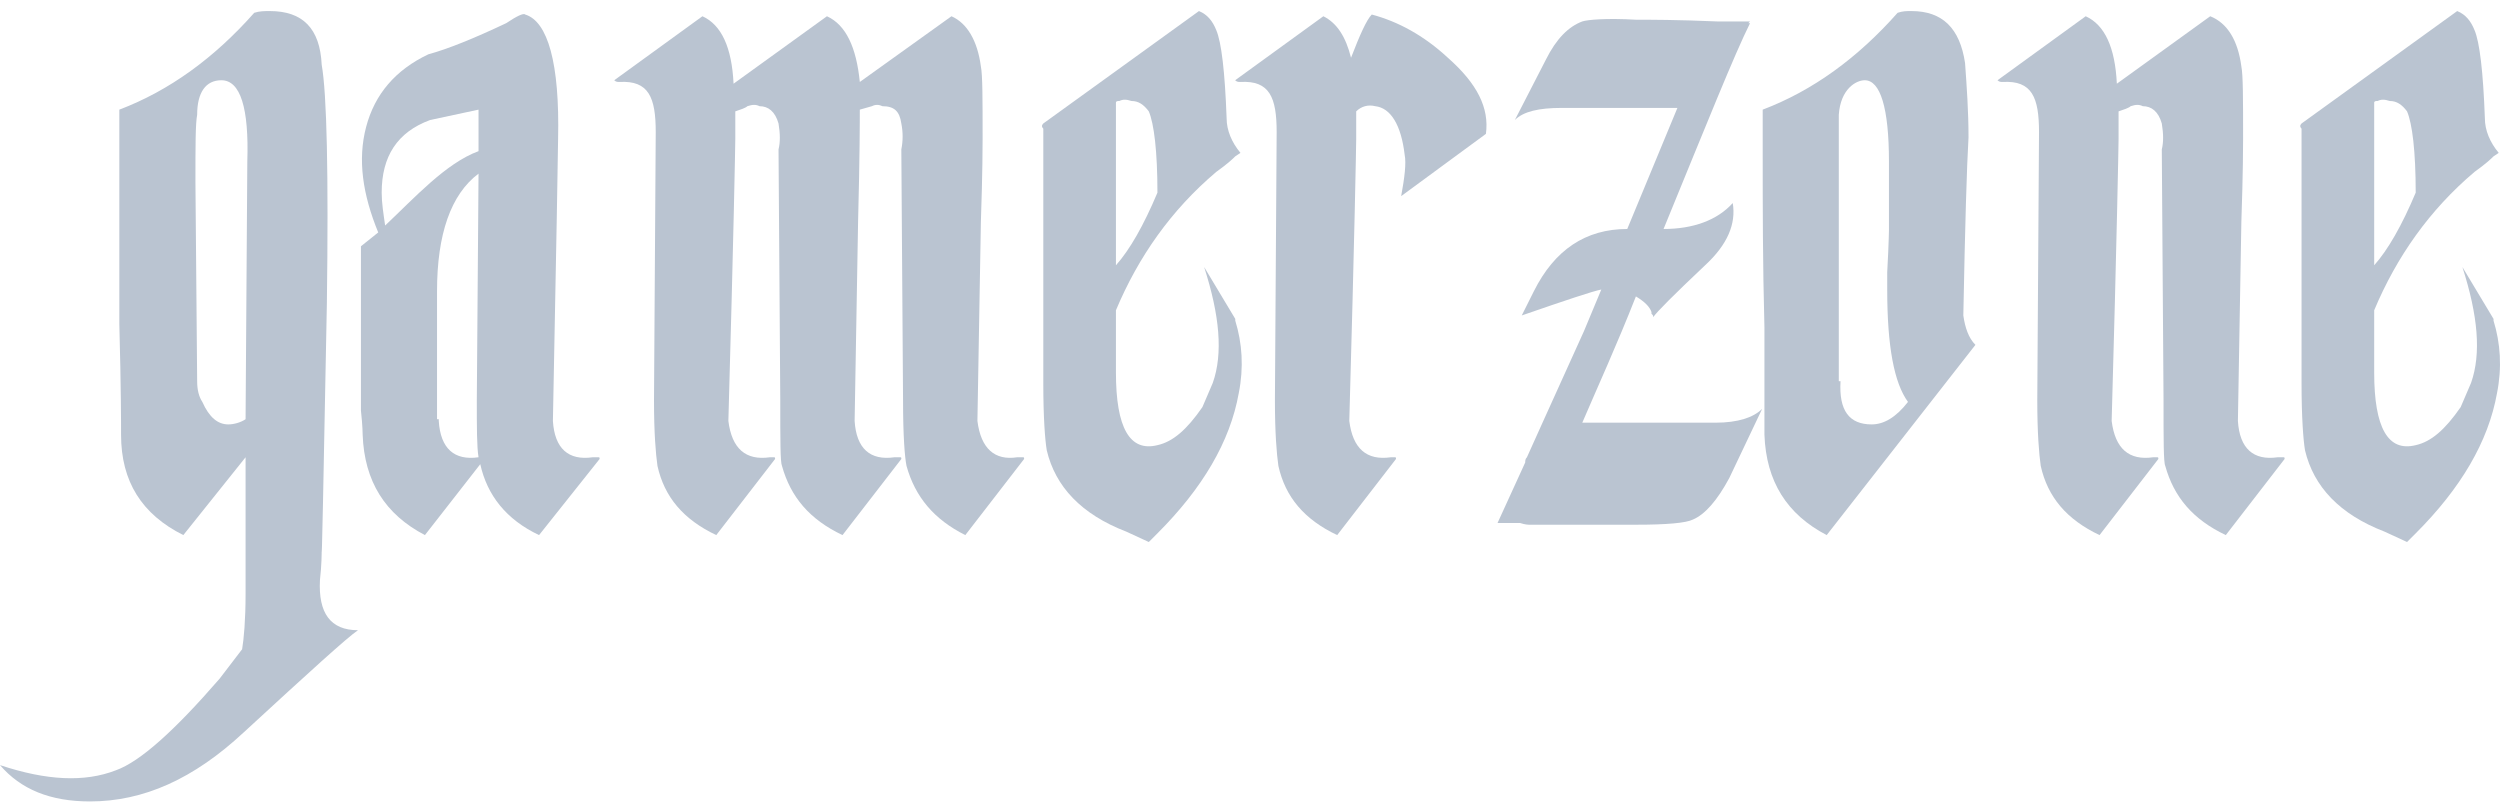 <svg width="160" height="52" viewBox="0 0 160 52" fill="none" xmlns="http://www.w3.org/2000/svg">
<path d="M22.912 40.334C21.141 40.334 20.366 39.227 20.477 37.124C20.588 36.128 20.588 35.464 20.588 35.132C20.588 36.46 20.698 31.258 20.92 19.414C21.03 11.113 20.92 6.021 20.588 4.14C20.477 1.815 19.37 0.708 17.267 0.708C16.935 0.708 16.603 0.708 16.271 0.819C13.725 3.697 10.847 5.8 7.637 7.017V20.742C7.748 24.838 7.748 27.162 7.748 27.826C7.748 30.815 9.076 32.918 11.733 34.246L15.717 29.265V38.009C15.717 39.67 15.607 40.887 15.496 41.551L14.057 43.433C11.179 46.754 8.966 48.746 7.416 49.299C5.424 50.074 2.989 49.963 0 48.967C1.328 50.517 3.21 51.292 5.756 51.292C9.187 51.292 12.397 49.853 15.607 46.864C19.813 42.99 22.248 40.776 22.912 40.334ZM15.717 26.83C15.385 27.052 14.943 27.162 14.611 27.162C13.946 27.162 13.393 26.719 12.95 25.723C12.729 25.391 12.618 24.948 12.618 24.395L12.508 11.666C12.508 9.342 12.508 7.903 12.618 7.349C12.618 5.91 13.172 5.136 14.168 5.136C15.385 5.136 15.939 6.907 15.828 10.338L15.717 26.83Z" fill="#BAC4D1"/>
<path d="M38.374 29.376C38.374 29.265 38.374 29.265 38.264 29.265H37.931C36.382 29.487 35.496 28.712 35.386 26.941C35.607 15.54 35.718 9.563 35.718 8.899C35.828 4.029 35.054 1.372 33.615 0.93C33.504 0.819 33.061 1.04 32.397 1.483C30.294 2.479 28.634 3.143 27.416 3.475C25.313 4.472 23.985 6.021 23.432 8.124C22.878 10.227 23.21 12.441 24.206 14.876L23.1 15.761V26.277C23.21 27.273 23.21 27.826 23.21 27.826C23.321 30.815 24.649 32.918 27.195 34.246L30.737 29.708C31.18 31.7 32.397 33.25 34.5 34.246L38.374 29.376ZM30.626 9.674C28.523 10.449 26.531 12.662 24.649 14.433C24.538 13.659 24.428 12.994 24.428 12.33C24.428 10.006 25.424 8.456 27.527 7.681L30.626 7.017V9.674ZM30.626 29.265C29.077 29.487 28.191 28.712 28.081 26.941C28.081 26.83 28.081 26.83 28.081 26.83H27.97V18.639C27.97 14.987 28.855 12.441 30.626 11.113L30.516 25.613C30.516 27.384 30.516 28.601 30.626 29.265Z" fill="#BAC4D1"/>
<path d="M65.543 29.376C65.543 29.265 65.543 29.265 65.433 29.265H65.1C63.662 29.487 62.776 28.712 62.555 26.941L62.776 14.212C62.887 11.002 62.887 9.231 62.887 8.899C62.887 6.353 62.887 4.804 62.776 4.25C62.555 2.59 61.891 1.483 60.895 1.04L55.028 5.246C54.807 3.033 54.143 1.594 52.925 1.04L46.948 5.357C46.837 3.033 46.173 1.594 44.956 1.04L39.311 5.136C39.421 5.246 39.532 5.246 39.643 5.246C41.525 5.136 41.967 6.243 41.967 8.456L41.856 25.613C41.856 27.716 41.967 29.044 42.078 29.819C42.521 31.811 43.738 33.25 45.841 34.246L49.605 29.376C49.605 29.265 49.605 29.265 49.494 29.265H49.273C47.723 29.487 46.837 28.712 46.616 26.941C46.948 15.208 47.059 9.231 47.059 8.899V7.128C47.391 7.017 47.723 6.907 47.834 6.796C48.166 6.685 48.387 6.685 48.608 6.796C49.162 6.796 49.605 7.128 49.826 7.903C49.937 8.567 49.937 9.12 49.826 9.563L49.937 25.613C49.937 28.158 49.937 29.597 50.047 29.819C50.601 31.811 51.818 33.25 53.921 34.246L57.685 29.376C57.685 29.265 57.685 29.265 57.574 29.265H57.242C55.692 29.487 54.807 28.712 54.696 26.941L54.917 14.212C55.028 10.006 55.028 7.571 55.028 7.017L55.803 6.796C56.024 6.685 56.246 6.685 56.467 6.796C57.242 6.796 57.574 7.128 57.685 7.903C57.795 8.456 57.795 9.01 57.685 9.563L57.795 25.613C57.795 27.937 57.906 29.265 58.017 29.819C58.57 31.811 59.788 33.25 61.78 34.246L65.543 29.376Z" fill="#BAC4D1"/>
<path d="M79.389 9.784C78.836 9.12 78.504 8.346 78.504 7.571C78.393 4.582 78.172 2.701 77.84 1.926C77.618 1.372 77.286 0.93 76.733 0.708L66.771 7.903C66.66 8.014 66.66 8.124 66.771 8.235V24.506C66.771 26.719 66.882 28.158 66.993 28.822C67.546 31.147 69.206 32.918 72.084 34.025L73.523 34.689L74.076 34.135C76.954 31.258 78.725 28.269 79.279 25.17C79.611 23.509 79.5 21.96 79.057 20.521V20.41L77.065 17.09C78.061 20.189 78.282 22.624 77.618 24.506L76.954 26.055C75.958 27.494 75.073 28.269 74.076 28.49C72.305 28.933 71.42 27.384 71.42 23.842V19.857C72.859 16.426 74.962 13.437 77.84 11.002C78.615 10.449 78.947 10.117 79.057 10.006L79.389 9.784ZM74.076 12.33C73.191 14.433 72.305 15.983 71.42 16.979V6.575C71.42 6.464 71.531 6.464 71.641 6.464C71.863 6.353 72.084 6.353 72.416 6.464C72.859 6.464 73.191 6.685 73.523 7.128C73.855 7.903 74.076 9.674 74.076 12.33Z" fill="#BAC4D1"/>
<path d="M95.099 8.567C95.32 6.907 94.546 5.357 92.664 3.697C91.114 2.258 89.454 1.372 87.794 0.93C87.462 1.262 87.019 2.258 86.466 3.697C86.133 2.369 85.58 1.483 84.695 1.04L79.049 5.136C79.16 5.246 79.271 5.246 79.382 5.246C81.263 5.136 81.706 6.243 81.706 8.456L81.595 25.613C81.595 27.716 81.706 29.044 81.817 29.819C82.259 31.811 83.477 33.25 85.58 34.246L89.343 29.376C89.343 29.265 89.343 29.265 89.233 29.265H89.011C87.462 29.487 86.576 28.712 86.355 26.941C86.687 15.208 86.797 9.231 86.797 8.899V7.128C87.13 6.796 87.572 6.685 88.015 6.796C89.011 6.907 89.675 8.014 89.897 9.895C90.007 10.449 89.897 11.334 89.675 12.552L95.099 8.567Z" fill="#BAC4D1"/>
<path d="M112.778 26.166C112.224 26.719 111.228 27.052 109.789 27.052H101.266C102.262 24.727 103.48 22.071 104.698 18.971C105.251 19.303 105.583 19.636 105.694 19.968V20.078C105.804 20.189 105.804 20.189 105.804 20.3C106.026 19.968 107.133 18.861 109.125 16.979C110.564 15.651 111.117 14.323 110.896 12.994C109.9 14.101 108.35 14.655 106.468 14.655C109.236 7.903 111.007 3.475 112.003 1.483H111.892L112.003 1.372H109.9C107.354 1.262 105.583 1.262 104.698 1.262C102.816 1.151 101.598 1.262 101.266 1.372C100.381 1.704 99.606 2.479 98.942 3.807L96.95 7.681C97.503 7.128 98.499 6.907 99.938 6.907H107.354L104.144 14.655C101.488 14.655 99.495 15.983 98.167 18.639L97.392 20.189C100.27 19.193 101.93 18.639 102.484 18.529L101.377 21.185L98.721 27.052L97.724 29.265C97.614 29.376 97.614 29.487 97.614 29.597L95.843 33.471H97.282C97.614 33.582 97.835 33.582 97.835 33.582H104.698C106.69 33.582 107.907 33.471 108.35 33.25C109.125 32.918 109.9 32.032 110.675 30.593L112.778 26.166Z" fill="#BAC4D1"/>
<path d="M126.427 22.071C125.985 21.628 125.763 20.964 125.653 20.189C125.763 14.433 125.874 10.67 125.985 8.788C125.985 7.128 125.874 5.578 125.763 4.029C125.431 1.815 124.324 0.708 122.332 0.708C122 0.708 121.779 0.708 121.447 0.819C118.901 3.697 116.023 5.8 112.813 7.017V9.784C112.813 13.216 112.813 16.868 112.924 20.964V27.826C113.034 30.815 114.363 32.918 116.908 34.246L126.427 22.071ZM122.111 25.723C121.336 26.719 120.561 27.162 119.786 27.162C118.347 27.162 117.683 26.277 117.794 24.395H117.683V7.349C117.794 5.689 118.79 5.136 119.343 5.136C120.34 5.136 120.893 6.907 120.893 10.338V14.765C120.893 14.544 120.893 15.43 120.782 17.422C120.782 17.422 120.782 17.975 120.782 19.193V18.529C120.782 22.181 121.225 24.506 122.111 25.723Z" fill="#BAC4D1"/>
<path d="M146.214 29.376C146.214 29.265 146.214 29.265 146.104 29.265H145.771C144.222 29.487 143.336 28.712 143.226 26.941L143.447 14.212C143.558 11.002 143.558 9.231 143.558 8.899C143.558 6.353 143.558 4.804 143.447 4.25C143.226 2.59 142.562 1.483 141.455 1.04L135.478 5.357C135.367 3.033 134.703 1.594 133.485 1.04L127.84 5.136C127.951 5.246 128.062 5.246 128.172 5.246C130.054 5.136 130.497 6.243 130.497 8.456L130.386 25.613C130.386 27.716 130.497 29.044 130.607 29.819C131.05 31.811 132.268 33.25 134.371 34.246L138.134 29.376C138.134 29.265 138.134 29.265 138.023 29.265H137.802C136.252 29.487 135.367 28.712 135.146 26.941C135.478 15.208 135.588 9.231 135.588 8.899V7.128C135.92 7.017 136.252 6.907 136.363 6.796C136.695 6.685 136.917 6.685 137.138 6.796C137.691 6.796 138.134 7.128 138.355 7.903C138.466 8.567 138.466 9.12 138.355 9.563L138.466 25.613C138.466 28.158 138.466 29.597 138.577 29.819C139.13 31.811 140.348 33.25 142.451 34.246L146.214 29.376Z" fill="#BAC4D1"/>
<path d="M159.918 9.784C159.364 9.12 159.032 8.346 159.032 7.571C158.921 4.582 158.7 2.701 158.368 1.926C158.147 1.372 157.815 0.93 157.261 0.708L147.299 7.903C147.189 8.014 147.189 8.124 147.299 8.235V24.506C147.299 26.719 147.41 28.158 147.521 28.822C148.074 31.147 149.735 32.918 152.612 34.025L154.051 34.689L154.605 34.135C157.483 31.258 159.253 28.269 159.807 25.17C160.139 23.509 160.028 21.96 159.586 20.521V20.41L157.593 17.09C158.589 20.189 158.811 22.624 158.147 24.506L157.483 26.055C156.486 27.494 155.601 28.269 154.605 28.49C152.834 28.933 151.948 27.384 151.948 23.842V19.857C153.387 16.426 155.49 13.437 158.368 11.002C159.143 10.449 159.475 10.117 159.586 10.006L159.918 9.784ZM154.605 12.33C153.719 14.433 152.834 15.983 151.948 16.979V6.575C151.948 6.464 152.059 6.464 152.17 6.464C152.391 6.353 152.612 6.353 152.944 6.464C153.387 6.464 153.719 6.685 154.051 7.128C154.383 7.903 154.605 9.674 154.605 12.33Z" fill="#BAC4D1"/>
</svg>
